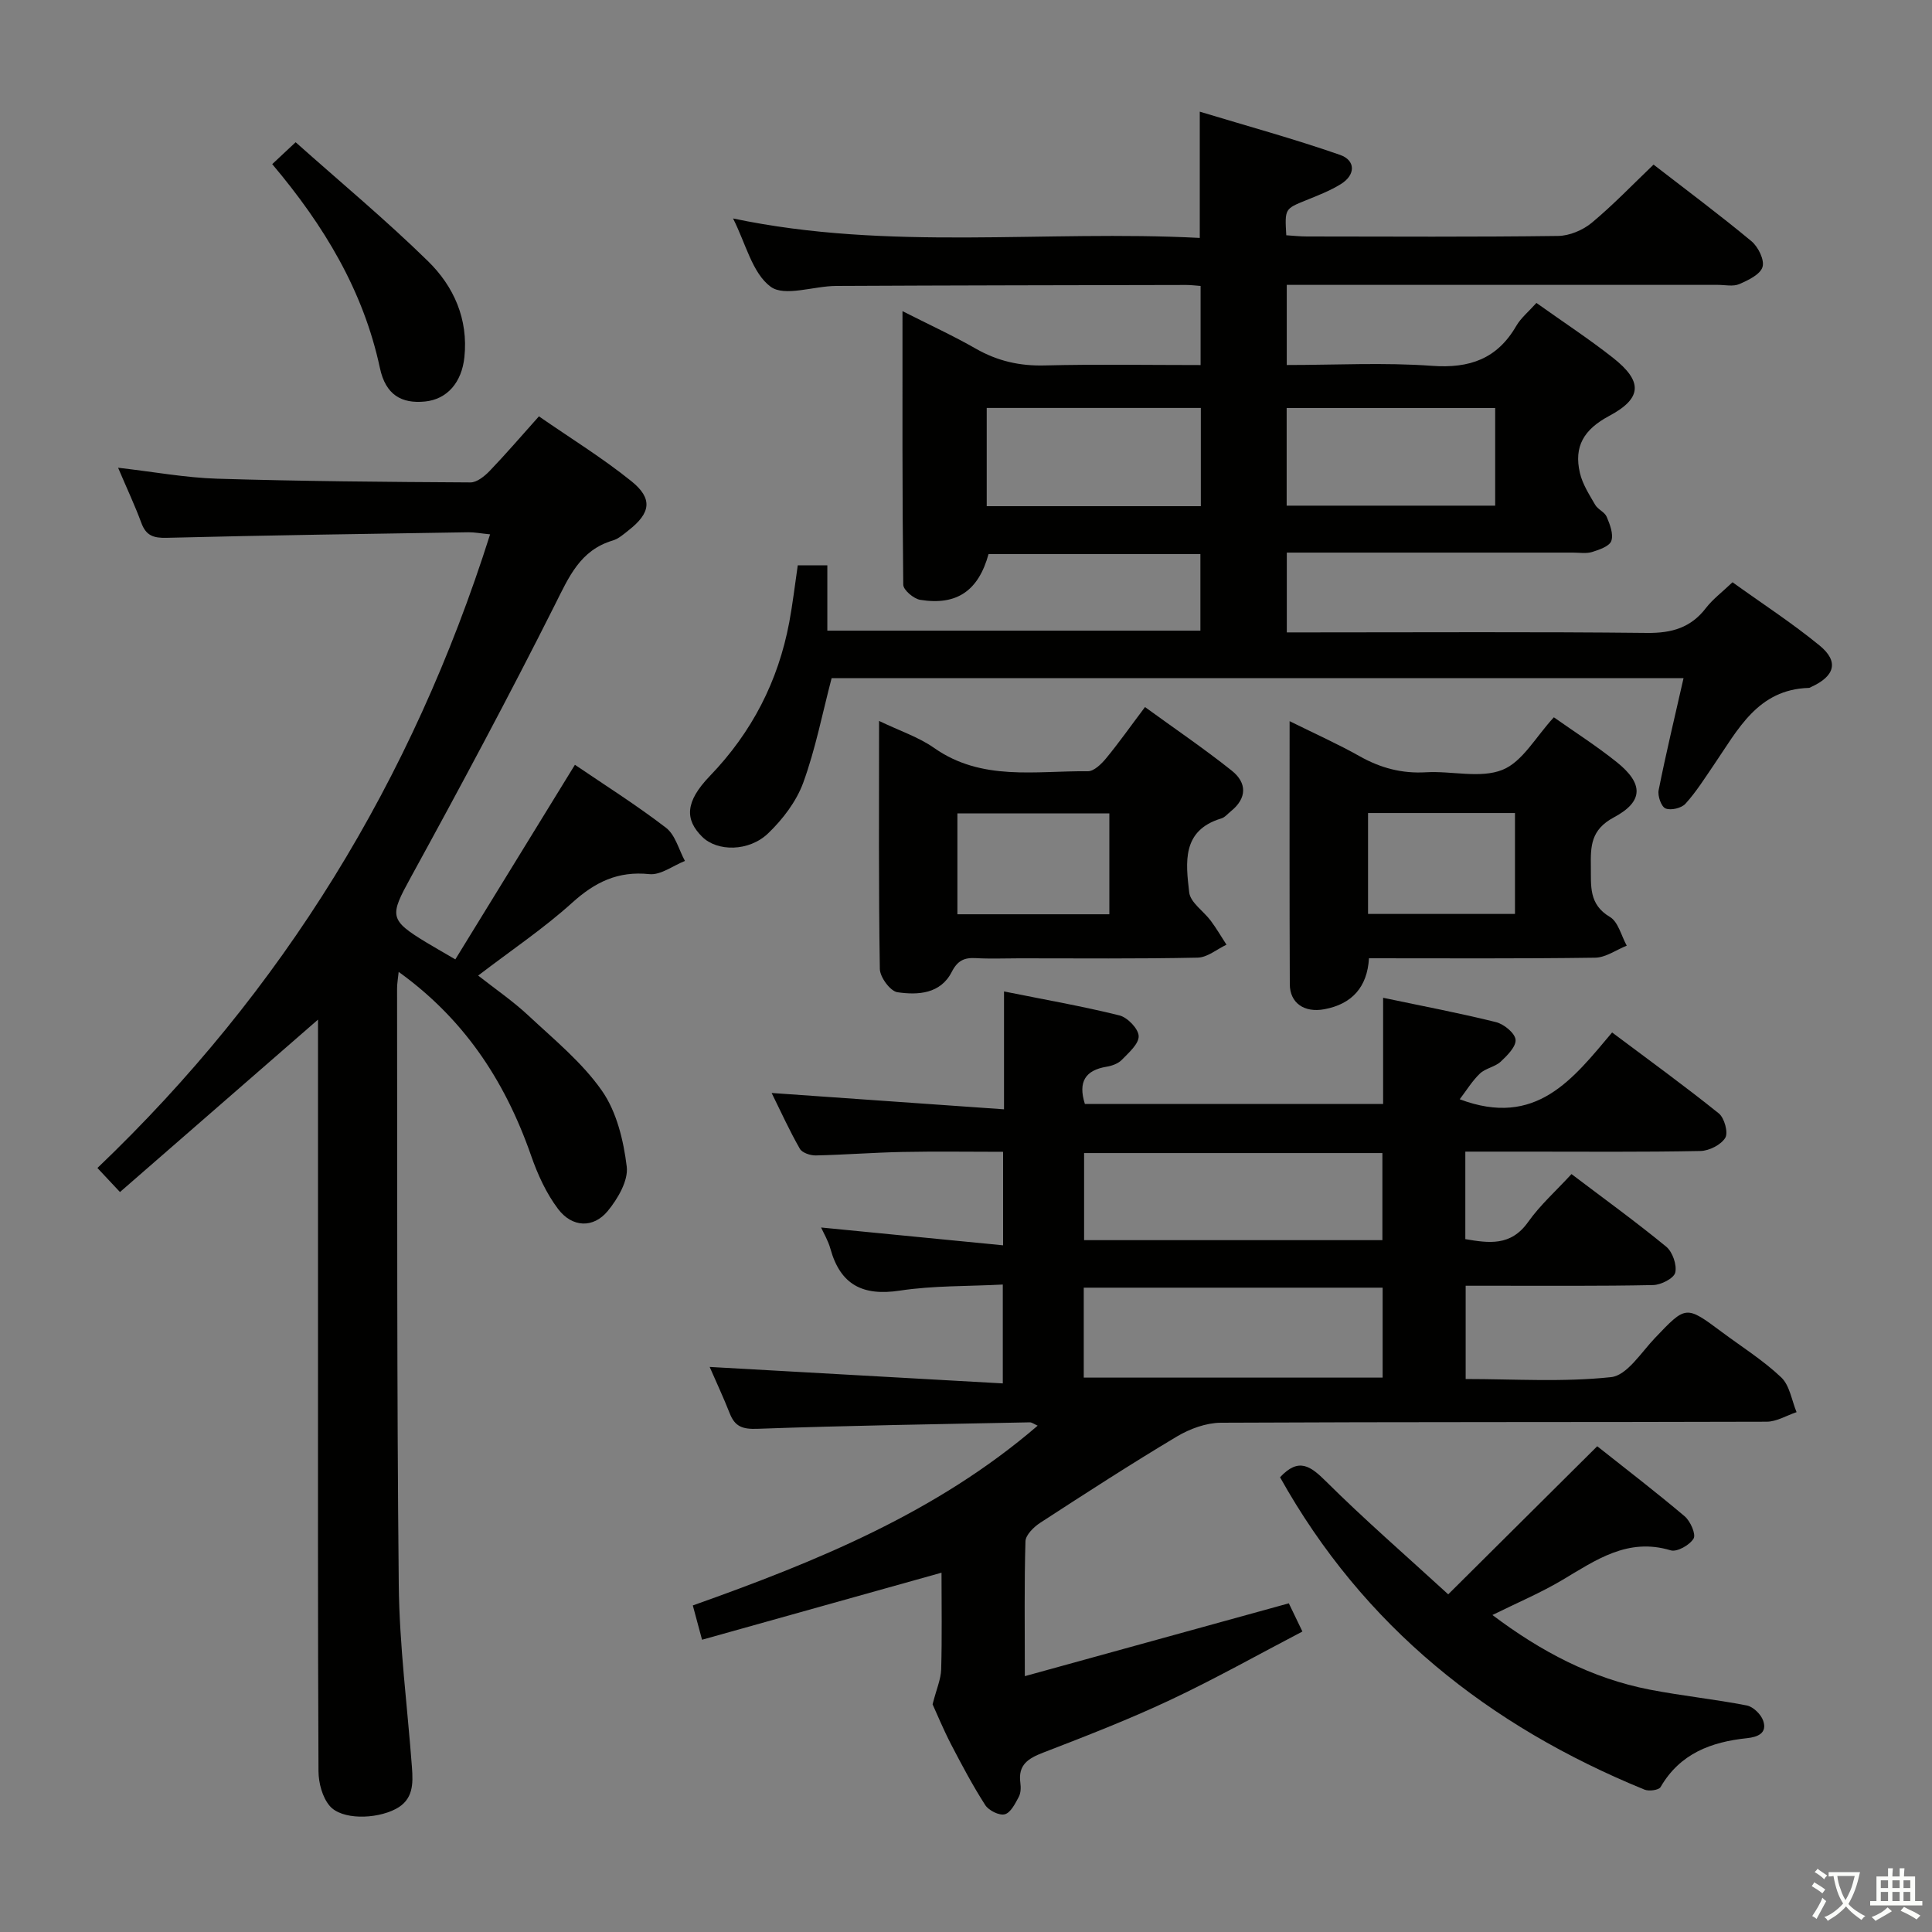 <svg enable-background="new 0 0 400 400" viewBox="0 0 400 400" xmlns="http://www.w3.org/2000/svg"><rect x="0" y="0" width="400" height="400" fill="#808080" stroke="none"/><path d="m377.9 391.2c-.2.3-.4.5-.6.8-.7-.6-1.4-1-2.2-1.5.2-.3.4-.5.5-.8.6.4 1.4.8 2.3 1.5zm-1.8 6.1c-.2-.2-.5-.4-.9-.6.4-.6.8-1.2 1.2-1.9s.7-1.3.9-1.9c.3.3.5.5.8.7-.7 1.3-1.4 2.6-2 3.7zm2.2-9c-.3.3-.5.5-.6.8-.6-.6-1.3-1.1-2-1.5.3-.3.5-.5.6-.7.6.5 1.3.9 2 1.4zm.3.2v-.9h2 4.5c-.3 1.3-.6 2.5-1 3.6s-.9 2.1-1.4 3c.4.5 1 1 1.6 1.4s1.2.8 1.9 1.1c-.3.2-.5.4-.8.8-.4-.3-1-.7-1.6-1.2s-1.2-1.1-1.6-1.6c-.5.6-1.1 1.1-1.7 1.6s-1.4.9-2.1 1.4c-.1-.3-.3-.5-.7-.8.6-.2 1.2-.5 1.9-1s1.4-1.1 2-1.8c-.5-.8-.9-1.6-1.2-2.5s-.6-2-.8-3.2c-.4.1-.7.1-1 .1zm2.5 2.7c.3 1 .7 1.7 1 2.2.3-.5.6-1.1 1-2s.6-1.9.9-3h-3.2-.4c.1.9.3 1.8.7 2.8z" fill="#fbfcfa"/><path d="m396.5 388.5v1.5 3.6h1.5v.9c-.4 0-1 0-1.7 0h-7.9c-.5 0-.9 0-1.2 0v-.9h1.3v-3.5c0-.7 0-1.2 0-1.6h2.4c0-.8 0-1.4 0-1.7h1c0 .3-.1.8-.1 1.7h1.5c0-.8 0-1.4 0-1.7h1c0 .3-.1.9-.1 1.7zm-8.2 9.2c-.2-.3-.5-.5-.8-.8.8-.3 1.4-.6 1.9-.9s1-.7 1.4-1.1c.3.3.6.5.9.8-1.6 1-2.8 1.6-3.4 2zm2.6-6.8v-1.6h-1.5v1.6zm0 2.7v-1.9h-1.5v1.9zm2.4-2.7v-1.6h-1.5v1.6zm0 2.7v-1.9h-1.5v1.9zm.2 2 .7-.8c.4.2.9.5 1.6.8s1.3.7 1.8 1c-.3.3-.5.5-.8.8-.4-.3-1.5-1-3.3-1.8zm2-4.7v-1.6h-1.4v1.6zm0 2.7v-1.9h-1.4v1.9z" fill="#fbfcfa"/><g fill="#010100"><path d="m212.18 347.03c18.81-5.19 36.51-10.08 54.66-15.08.66 1.38 1.5 3.13 2.81 5.84-9.22 4.81-18.13 9.83-27.36 14.17-8.57 4.03-17.42 7.47-26.26 10.88-3.14 1.21-5.28 2.51-4.78 6.26.13.96.11 2.13-.33 2.94-.74 1.38-1.68 3.28-2.9 3.59-1.14.3-3.32-.79-4.04-1.91-2.59-4.04-4.85-8.3-7.07-12.57-1.6-3.09-2.93-6.33-3.83-8.29.81-3.17 1.72-5.18 1.78-7.22.19-6.61.07-13.24.07-20.03-16.72 4.68-32.96 9.22-49.58 13.88-.69-2.58-1.24-4.61-1.91-7.1 25.61-9.1 50.45-19.2 71.4-37.22-.75-.33-1.19-.69-1.62-.69-18.8.38-37.61.66-56.4 1.34-3.05.11-4.64-.43-5.72-3.16-1.33-3.37-2.87-6.66-4.17-9.65 20.18 1.13 40.25 2.26 60.69 3.41 0-7.43 0-13.49 0-20.47-7.22.38-14.37.2-21.34 1.26-7.65 1.16-12.29-1.2-14.36-8.69-.47-1.69-1.41-3.24-1.92-4.38 12.45 1.22 24.88 2.44 37.68 3.69 0-7.11 0-12.89 0-19.36-6.98 0-13.92-.11-20.85.03-5.98.12-11.96.59-17.94.72-1.12.02-2.81-.54-3.29-1.38-2.12-3.7-3.89-7.6-5.84-11.55 16.17 1.13 31.83 2.23 48.11 3.38 0-8.58 0-16 0-24.4 8.45 1.7 16.25 3.06 23.9 4.96 1.67.42 3.93 2.76 3.98 4.28.05 1.62-2.06 3.44-3.49 4.92-.75.77-2.03 1.24-3.14 1.42-4.36.72-5.97 3.06-4.51 7.71h61.75c0-6.9 0-13.94 0-21.98 8.36 1.76 15.92 3.18 23.37 5.04 1.64.41 3.9 2.25 4.05 3.62.15 1.42-1.72 3.3-3.08 4.57-1.18 1.09-3.13 1.35-4.3 2.46-1.6 1.52-2.78 3.49-4.18 5.32 15.83 5.97 23.43-4.21 31.55-13.83 7.63 5.72 15 11.06 22.09 16.76 1.16.93 1.99 3.97 1.34 5.05-.88 1.45-3.33 2.69-5.12 2.73-11.99.24-24 .13-35.99.13-4.13 0-8.27 0-12.71 0v18.12c4.81.81 9.4 1.54 13-3.55 2.48-3.5 5.77-6.43 8.98-9.92 6.57 4.98 13.25 9.81 19.61 15.03 1.31 1.08 2.25 3.78 1.87 5.37-.29 1.2-2.96 2.55-4.59 2.58-10.99.23-22 .13-32.99.14-1.81 0-3.62 0-5.81 0v19.31c9.98 0 20.14.68 30.11-.39 3.28-.35 6.22-5.1 9.06-8.08 6.46-6.77 6.39-6.83 13.88-1.25 4.14 3.08 8.57 5.86 12.29 9.39 1.75 1.66 2.16 4.75 3.17 7.19-2.06.69-4.12 1.97-6.19 1.98-37.66.12-75.33.02-112.99.21-3.07.02-6.45 1.26-9.13 2.86-9.56 5.71-18.92 11.77-28.26 17.84-1.34.87-3.04 2.52-3.08 3.86-.26 8.77-.13 17.58-.13 27.91zm74.08-61.81c0-6.41 0-12.47 0-18.62-20.81 0-41.29 0-61.88 0v18.62zm-61.81-28.46h61.76c0-6.12 0-11.99 0-18.03-20.75 0-41.12 0-61.76 0z"/><path d="m318.1 62.72c5.57 3.97 10.87 7.44 15.83 11.34 6.16 4.85 6.16 8.35-.76 12.05-5.25 2.8-7.35 6.32-6.07 11.8.54 2.33 1.94 4.49 3.16 6.6.56.97 1.97 1.5 2.39 2.49.66 1.57 1.44 3.57.96 4.98-.37 1.11-2.49 1.84-3.97 2.3-1.22.38-2.64.13-3.98.13-17.83 0-35.66 0-53.49 0-1.8 0-3.61 0-5.75 0v16.52h5.15c23.16 0 46.33-.14 69.49.11 5.08.05 9.01-1.08 12.14-5.16 1.4-1.82 3.32-3.25 5.5-5.33 6.06 4.36 12.3 8.41 18.03 13.1 4.04 3.31 3.17 6.34-1.75 8.58-.15.07-.3.19-.46.19-10.62.31-14.71 8.67-19.69 15.95-1.88 2.75-3.66 5.6-5.88 8.04-.82.91-3.02 1.43-4.12.97-.88-.36-1.66-2.58-1.43-3.77 1.52-7.62 3.34-15.18 5.16-23.21-59.3 0-118.01 0-176.38 0-1.93 7.37-3.35 14.71-5.88 21.65-1.42 3.88-4.23 7.57-7.25 10.47-4.03 3.87-10.58 3.79-13.66.74-3.61-3.57-3.58-7.24 1.58-12.6 8.71-9.05 14.14-19.6 16.44-31.84.7-3.75 1.14-7.55 1.76-11.78h6.12v13.53h77.24c0-5.11 0-10.32 0-15.86-14.65 0-29.25 0-43.86 0-2.08 7.57-6.55 10.71-14.15 9.48-1.35-.22-3.49-2.03-3.51-3.13-.22-18.6-.16-37.21-.16-56.64 5.56 2.82 10.49 5.08 15.19 7.77 4.48 2.56 9.09 3.61 14.27 3.47 10.63-.27 21.27-.08 32.26-.08 0-5.67 0-10.87 0-16.38-1.08-.08-2.04-.2-2.99-.2-24.16.05-48.33.08-72.49.2-4.63.02-10.65 2.3-13.54.16-3.81-2.82-5.15-8.96-7.78-14.13 32.31 6.8 64.47 2.35 96.63 4.03 0-8.62 0-16.66 0-26.14 9.73 2.95 19.5 5.62 29.05 8.95 3.21 1.12 3.27 4.12.15 6.05-2.23 1.38-4.74 2.35-7.19 3.34-4.4 1.79-4.42 1.74-4.1 7.25 1.4.09 2.84.25 4.29.25 17.33.02 34.66.12 51.99-.11 2.36-.03 5.12-1.2 6.96-2.72 4.46-3.71 8.49-7.93 12.8-12.05 6.95 5.38 13.75 10.44 20.27 15.86 1.39 1.16 2.74 3.88 2.29 5.34-.47 1.55-2.96 2.74-4.81 3.54-1.27.55-2.95.16-4.45.16-27.83 0-55.66 0-83.49 0-1.81 0-3.61 0-5.75 0v16.59c10.14 0 20.14-.55 30.05.17 7.8.57 13.51-1.43 17.47-8.27.96-1.65 2.57-2.96 4.17-4.75zm-69.48 42.08c0-7.14 0-13.72 0-20.34-15.01 0-29.7 0-44.33 0v20.34zm60.94-20.32c-14.83 0-29.04 0-43.17 0v20.21h43.17c0-6.88 0-13.45 0-20.21z"/><path d="m24.45 96.84c7.41.85 13.95 2.07 20.52 2.27 17.47.53 34.95.67 52.43.77 1.34.01 2.94-1.3 4-2.4 3.33-3.47 6.47-7.13 10.18-11.28 6.52 4.52 13.15 8.6 19.16 13.44 4.46 3.6 3.96 6.57-.53 10.1-1.04.82-2.11 1.79-3.33 2.16-6.8 2.02-9.1 7.57-12.01 13.35-9.55 19.01-19.61 37.77-29.84 56.43-4.36 7.95-4.52 8.75 3.32 13.49 1.56.94 3.14 1.84 5.92 3.46 8.25-13.43 16.46-26.77 24.76-40.29 6.07 4.13 12.69 8.3 18.87 13.05 1.92 1.48 2.64 4.53 3.91 6.86-2.46.97-5.03 2.97-7.36 2.73-6.53-.68-11.27 1.65-16.01 5.94-5.9 5.33-12.58 9.81-19.44 15.06 3.53 2.78 7.18 5.27 10.37 8.25 5.33 4.98 11.16 9.73 15.27 15.62 3.04 4.36 4.46 10.28 5.12 15.69.35 2.9-1.85 6.65-3.93 9.18-2.98 3.62-7.38 3.44-10.29-.42-2.44-3.23-4.22-7.13-5.56-10.98-5.66-16.26-14.42-28.72-27.44-38.1-.13 1.3-.33 2.38-.33 3.45.06 41.16-.07 82.31.35 123.46.13 12.6 1.79 25.18 2.73 37.78.25 3.4.3 6.72-3.38 8.63-4.17 2.16-11.2 2.25-13.66-.66-1.51-1.78-2.29-4.72-2.31-7.14-.15-31.33-.1-62.65-.1-93.98 0-20.47 0-40.93 0-61.66-13.74 11.97-27.19 23.68-41 35.7-1.84-1.96-3.15-3.36-4.67-4.98 38.43-36.69 65.18-80.3 81.3-131.19-2.02-.2-3.28-.45-4.52-.43-20.81.33-41.62.62-62.42 1.15-2.78.07-4.3-.46-5.27-3.1-1.32-3.57-2.94-7.01-4.81-11.41z"/><path d="m182 149.26c4.32 2.08 8.19 3.34 11.38 5.58 9.88 6.96 21.04 4.72 31.85 4.84 1.26.01 2.8-1.5 3.77-2.67 2.64-3.2 5.03-6.6 8.06-10.62 6.09 4.43 12.21 8.58 17.97 13.17 3.14 2.5 3.19 5.68-.19 8.4-.65.52-1.24 1.27-1.98 1.49-8.25 2.47-7.35 9.19-6.65 15.3.24 2.11 2.99 3.89 4.48 5.9 1.17 1.58 2.17 3.29 3.24 4.94-1.99.94-3.96 2.64-5.97 2.68-12.31.26-24.62.14-36.94.14-3 0-6 .13-8.98-.04-2.41-.14-3.8.51-5 2.87-2.33 4.55-7 4.81-11.24 4.19-1.48-.22-3.62-3.13-3.64-4.83-.27-16.8-.16-33.59-.16-51.34zm47.68 40.03c0-7.14 0-13.99 0-20.88-10.67 0-21.02 0-31.46 0v20.88z"/><path d="m265.02 305.85c3.87-4.16 6.31-2.32 9.51.85 7.87 7.82 16.27 15.11 25.31 23.39 10.54-10.48 20.38-20.26 30.85-30.66 5.75 4.56 12.05 9.39 18.1 14.5 1.18 1 2.38 3.71 1.85 4.61-.8 1.35-3.44 2.84-4.74 2.44-8.93-2.7-15.52 2.04-22.49 6.17-4.41 2.62-9.17 4.63-14.42 7.22 10.06 7.58 20.57 13.12 32.57 15.45 6.66 1.29 13.44 1.98 20.1 3.28 1.32.26 2.92 1.82 3.38 3.13.93 2.64-1.19 3.41-3.33 3.64-7.45.78-13.89 3.18-17.91 10.13-.37.63-2.4.9-3.33.52-32.23-13.18-58.17-33.73-75.45-64.67z"/><path d="m267 149.31c5.41 2.68 10.07 4.76 14.5 7.26 4.33 2.44 8.75 3.62 13.76 3.32 5.31-.31 11.21 1.33 15.8-.5 4.16-1.66 6.91-6.85 10.65-10.88 4.17 2.95 8.77 5.88 13.01 9.27 5.54 4.44 5.63 8.13-.59 11.45-4.79 2.56-4.82 5.99-4.76 10.21.05 3.98-.46 7.8 3.94 10.4 1.73 1.02 2.36 3.91 3.49 5.95-2.18.87-4.35 2.46-6.54 2.49-15.46.22-30.93.12-46.83.12-.34 5.98-3.54 9.49-9.23 10.55-4.18.78-7.15-1.3-7.16-5.18-.08-17.79-.04-35.58-.04-54.46zm16.24 19.02v20.89h30.42c0-7.12 0-13.88 0-20.89-10.17 0-20.07 0-30.42 0z"/><path d="m56.36 33.98c1.6-1.5 2.79-2.61 4.85-4.53 9.24 8.24 18.68 16.08 27.42 24.64 5.32 5.21 8.34 11.96 7.52 19.85-.55 5.24-3.56 8.72-8.15 9.19-4.89.49-8.16-1.4-9.34-6.92-3.43-16.04-11.56-29.5-22.3-42.23z"/></g></svg>